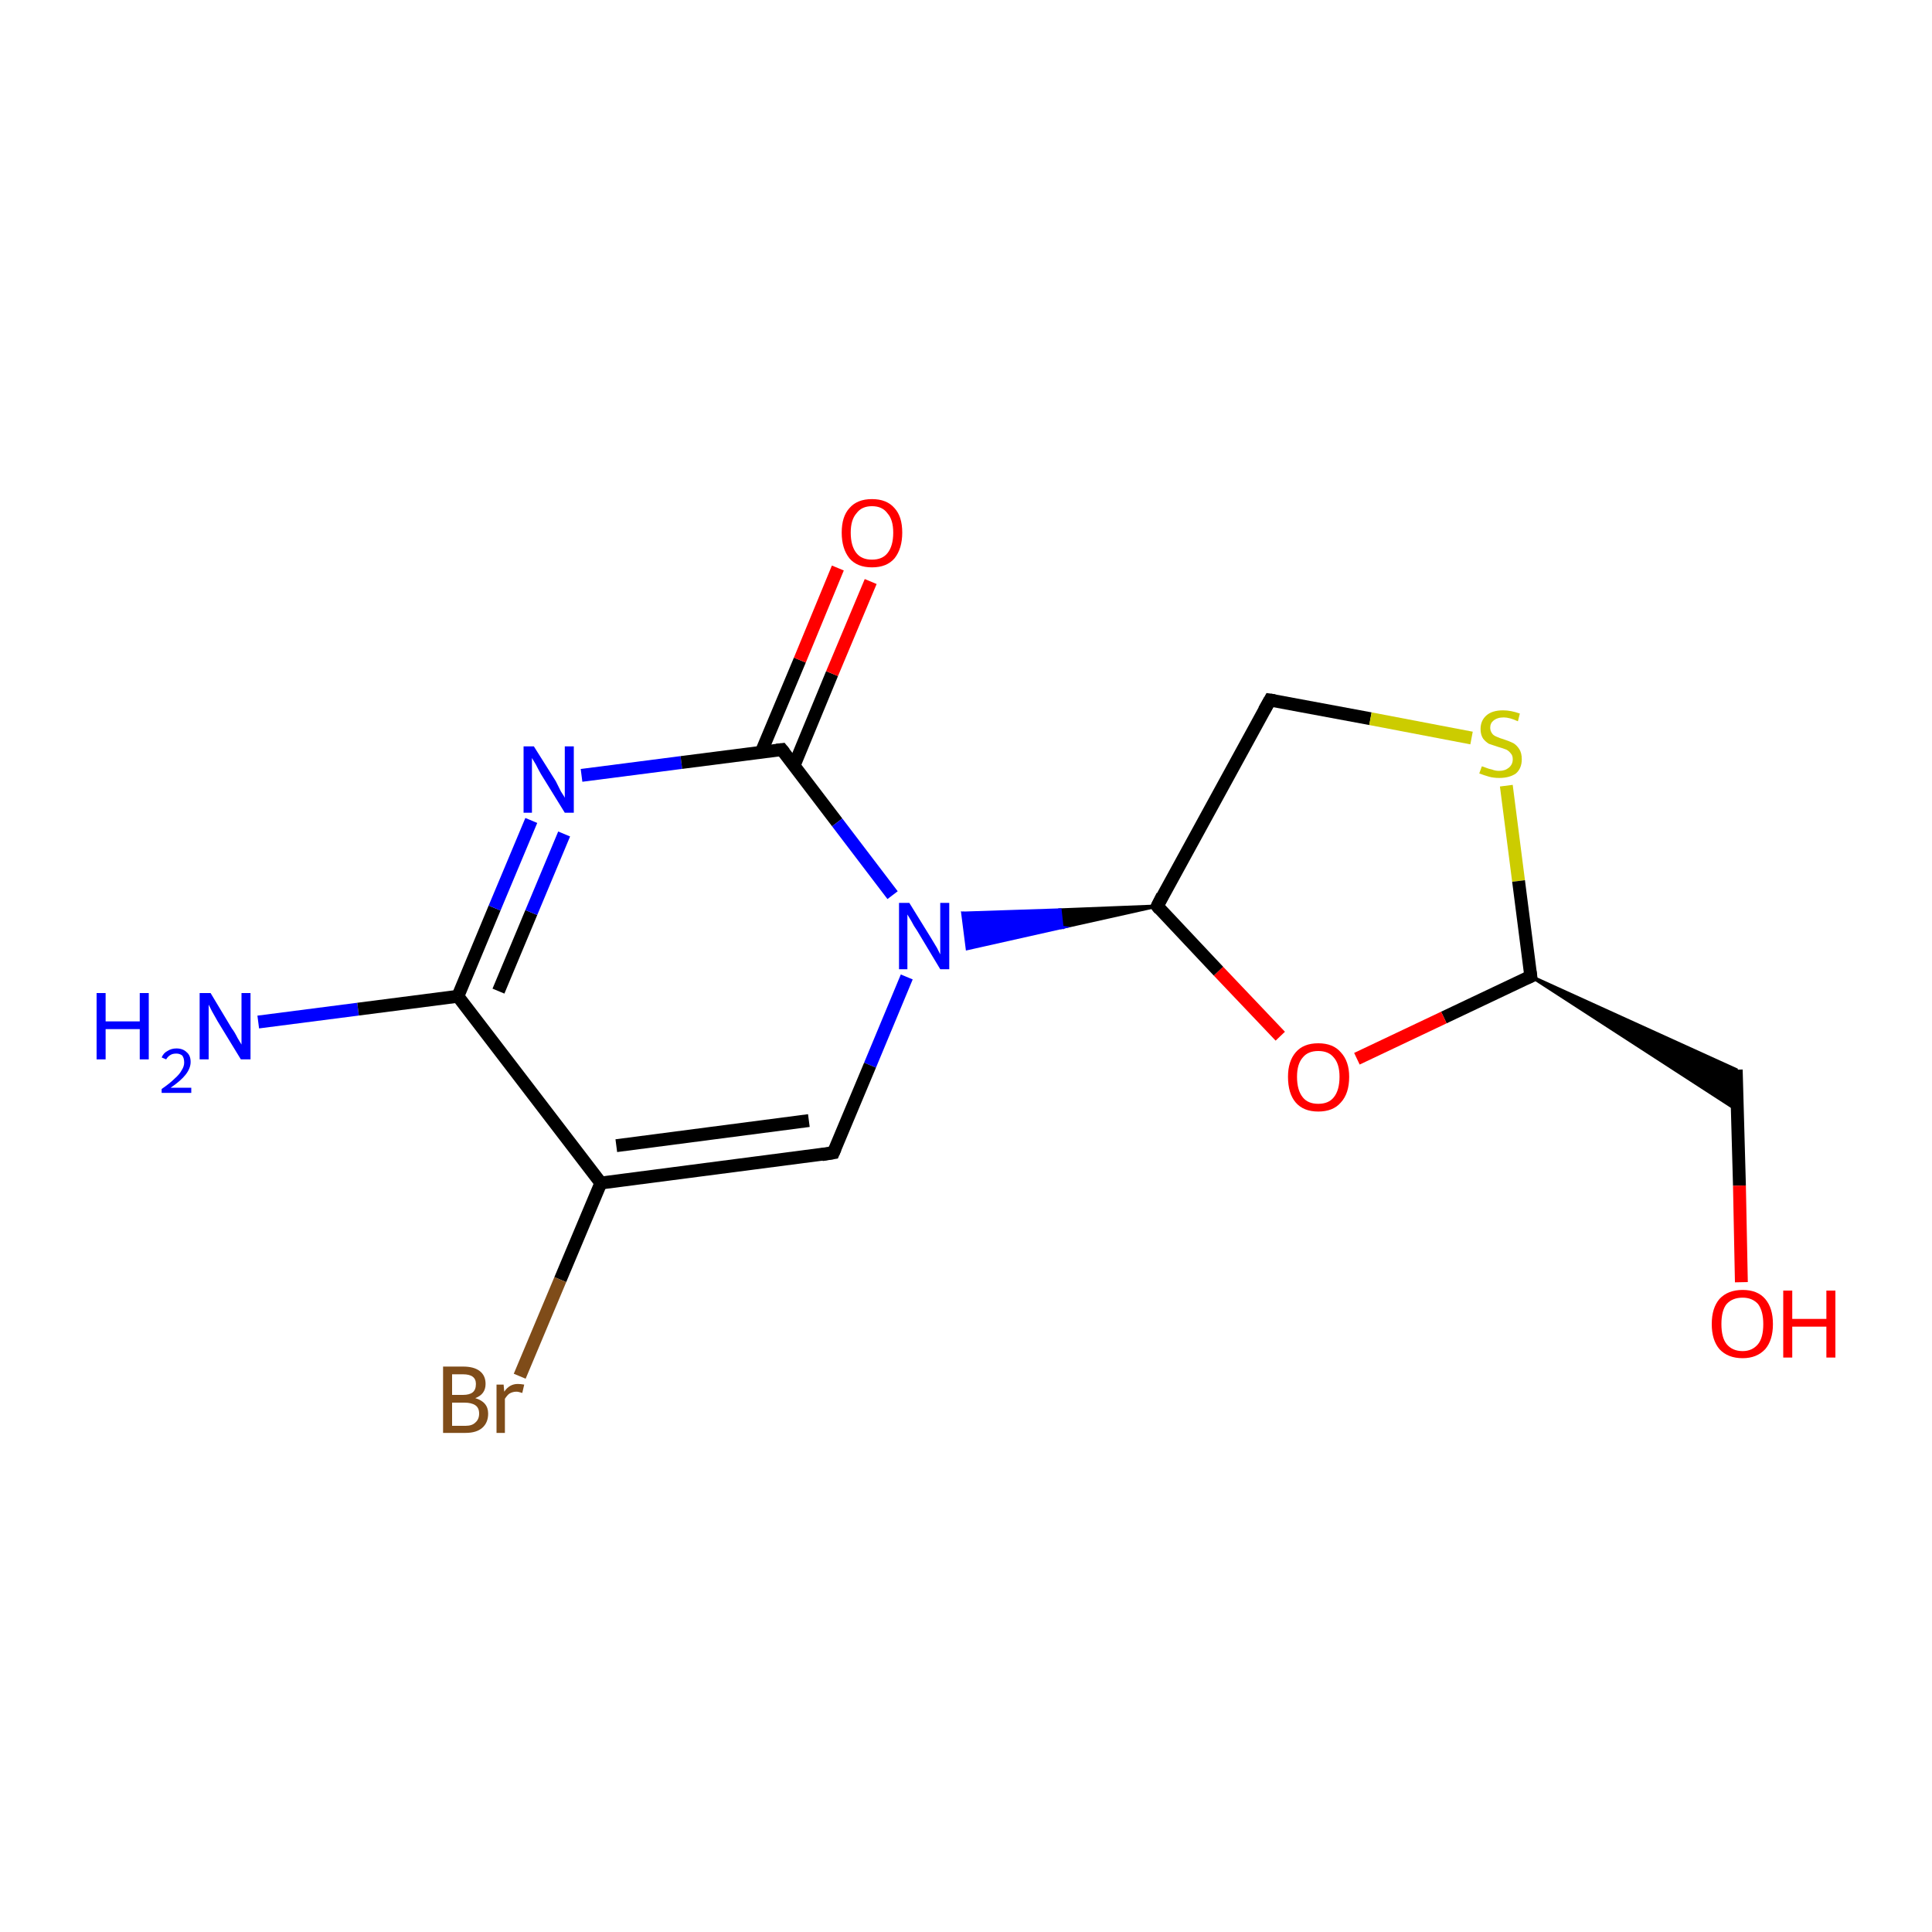 <?xml version='1.0' encoding='iso-8859-1'?>
<svg version='1.1' baseProfile='full'
              xmlns='http://www.w3.org/2000/svg'
                      xmlns:rdkit='http://www.rdkit.org/xml'
                      xmlns:xlink='http://www.w3.org/1999/xlink'
                  xml:space='preserve'
width='300px' height='300px' viewBox='0 0 300 300'>
<!-- END OF HEADER -->
<rect style='opacity:1.0;fill:#FFFFFF;stroke:none' width='300.0' height='300.0' x='0.0' y='0.0'> </rect>
<path class='bond-0 atom-0 atom-1' d='M 40.1,158.7 L 55.6,156.7' style='fill:none;fill-rule:evenodd;stroke:#0000FF;stroke-width:2.0px;stroke-linecap:butt;stroke-linejoin:miter;stroke-opacity:1' />
<path class='bond-0 atom-0 atom-1' d='M 55.6,156.7 L 71.1,154.7' style='fill:none;fill-rule:evenodd;stroke:#000000;stroke-width:2.0px;stroke-linecap:butt;stroke-linejoin:miter;stroke-opacity:1' />
<path class='bond-1 atom-1 atom-2' d='M 71.1,154.7 L 76.8,141.0' style='fill:none;fill-rule:evenodd;stroke:#000000;stroke-width:2.0px;stroke-linecap:butt;stroke-linejoin:miter;stroke-opacity:1' />
<path class='bond-1 atom-1 atom-2' d='M 76.8,141.0 L 82.5,127.4' style='fill:none;fill-rule:evenodd;stroke:#0000FF;stroke-width:2.0px;stroke-linecap:butt;stroke-linejoin:miter;stroke-opacity:1' />
<path class='bond-1 atom-1 atom-2' d='M 77.4,153.9 L 82.5,141.7' style='fill:none;fill-rule:evenodd;stroke:#000000;stroke-width:2.0px;stroke-linecap:butt;stroke-linejoin:miter;stroke-opacity:1' />
<path class='bond-1 atom-1 atom-2' d='M 82.5,141.7 L 87.6,129.5' style='fill:none;fill-rule:evenodd;stroke:#0000FF;stroke-width:2.0px;stroke-linecap:butt;stroke-linejoin:miter;stroke-opacity:1' />
<path class='bond-2 atom-2 atom-3' d='M 90.3,120.4 L 105.8,118.4' style='fill:none;fill-rule:evenodd;stroke:#0000FF;stroke-width:2.0px;stroke-linecap:butt;stroke-linejoin:miter;stroke-opacity:1' />
<path class='bond-2 atom-2 atom-3' d='M 105.8,118.4 L 121.4,116.4' style='fill:none;fill-rule:evenodd;stroke:#000000;stroke-width:2.0px;stroke-linecap:butt;stroke-linejoin:miter;stroke-opacity:1' />
<path class='bond-3 atom-3 atom-4' d='M 123.3,118.9 L 129.2,104.6' style='fill:none;fill-rule:evenodd;stroke:#000000;stroke-width:2.0px;stroke-linecap:butt;stroke-linejoin:miter;stroke-opacity:1' />
<path class='bond-3 atom-3 atom-4' d='M 129.2,104.6 L 135.2,90.3' style='fill:none;fill-rule:evenodd;stroke:#FF0000;stroke-width:2.0px;stroke-linecap:butt;stroke-linejoin:miter;stroke-opacity:1' />
<path class='bond-3 atom-3 atom-4' d='M 118.2,116.8 L 124.2,102.5' style='fill:none;fill-rule:evenodd;stroke:#000000;stroke-width:2.0px;stroke-linecap:butt;stroke-linejoin:miter;stroke-opacity:1' />
<path class='bond-3 atom-3 atom-4' d='M 124.2,102.5 L 130.1,88.2' style='fill:none;fill-rule:evenodd;stroke:#FF0000;stroke-width:2.0px;stroke-linecap:butt;stroke-linejoin:miter;stroke-opacity:1' />
<path class='bond-4 atom-3 atom-5' d='M 121.4,116.4 L 130.0,127.7' style='fill:none;fill-rule:evenodd;stroke:#000000;stroke-width:2.0px;stroke-linecap:butt;stroke-linejoin:miter;stroke-opacity:1' />
<path class='bond-4 atom-3 atom-5' d='M 130.0,127.7 L 138.6,139.0' style='fill:none;fill-rule:evenodd;stroke:#0000FF;stroke-width:2.0px;stroke-linecap:butt;stroke-linejoin:miter;stroke-opacity:1' />
<path class='bond-5 atom-6 atom-5' d='M 179.7,140.7 L 164.9,144.0 L 164.6,141.3 Z' style='fill:#000000;fill-rule:evenodd;fill-opacity:1;stroke:#000000;stroke-width:0.5px;stroke-linecap:butt;stroke-linejoin:miter;stroke-miterlimit:10;stroke-opacity:1;' />
<path class='bond-5 atom-6 atom-5' d='M 164.9,144.0 L 149.5,141.8 L 150.2,147.3 Z' style='fill:#0000FF;fill-rule:evenodd;fill-opacity:1;stroke:#0000FF;stroke-width:0.5px;stroke-linecap:butt;stroke-linejoin:miter;stroke-miterlimit:10;stroke-opacity:1;' />
<path class='bond-5 atom-6 atom-5' d='M 164.9,144.0 L 164.6,141.3 L 149.5,141.8 Z' style='fill:#0000FF;fill-rule:evenodd;fill-opacity:1;stroke:#0000FF;stroke-width:0.5px;stroke-linecap:butt;stroke-linejoin:miter;stroke-miterlimit:10;stroke-opacity:1;' />
<path class='bond-6 atom-6 atom-7' d='M 179.7,140.7 L 197.2,108.7' style='fill:none;fill-rule:evenodd;stroke:#000000;stroke-width:2.0px;stroke-linecap:butt;stroke-linejoin:miter;stroke-opacity:1' />
<path class='bond-7 atom-7 atom-8' d='M 197.2,108.7 L 212.8,111.6' style='fill:none;fill-rule:evenodd;stroke:#000000;stroke-width:2.0px;stroke-linecap:butt;stroke-linejoin:miter;stroke-opacity:1' />
<path class='bond-7 atom-7 atom-8' d='M 212.8,111.6 L 228.5,114.6' style='fill:none;fill-rule:evenodd;stroke:#CCCC00;stroke-width:2.0px;stroke-linecap:butt;stroke-linejoin:miter;stroke-opacity:1' />
<path class='bond-8 atom-8 atom-9' d='M 233.9,122.0 L 235.8,136.8' style='fill:none;fill-rule:evenodd;stroke:#CCCC00;stroke-width:2.0px;stroke-linecap:butt;stroke-linejoin:miter;stroke-opacity:1' />
<path class='bond-8 atom-8 atom-9' d='M 235.8,136.8 L 237.7,151.6' style='fill:none;fill-rule:evenodd;stroke:#000000;stroke-width:2.0px;stroke-linecap:butt;stroke-linejoin:miter;stroke-opacity:1' />
<path class='bond-9 atom-9 atom-10' d='M 237.7,151.6 L 269.6,166.1 L 269.8,172.4 Z' style='fill:#000000;fill-rule:evenodd;fill-opacity:1;stroke:#000000;stroke-width:0.5px;stroke-linecap:butt;stroke-linejoin:miter;stroke-miterlimit:10;stroke-opacity:1;' />
<path class='bond-10 atom-10 atom-11' d='M 269.6,166.1 L 270.1,184.1' style='fill:none;fill-rule:evenodd;stroke:#000000;stroke-width:2.0px;stroke-linecap:butt;stroke-linejoin:miter;stroke-opacity:1' />
<path class='bond-10 atom-10 atom-11' d='M 270.1,184.1 L 270.4,199.1' style='fill:none;fill-rule:evenodd;stroke:#FF0000;stroke-width:2.0px;stroke-linecap:butt;stroke-linejoin:miter;stroke-opacity:1' />
<path class='bond-11 atom-9 atom-12' d='M 237.7,151.6 L 224.2,158.0' style='fill:none;fill-rule:evenodd;stroke:#000000;stroke-width:2.0px;stroke-linecap:butt;stroke-linejoin:miter;stroke-opacity:1' />
<path class='bond-11 atom-9 atom-12' d='M 224.2,158.0 L 210.7,164.4' style='fill:none;fill-rule:evenodd;stroke:#FF0000;stroke-width:2.0px;stroke-linecap:butt;stroke-linejoin:miter;stroke-opacity:1' />
<path class='bond-12 atom-5 atom-13' d='M 140.8,151.7 L 135.1,165.4' style='fill:none;fill-rule:evenodd;stroke:#0000FF;stroke-width:2.0px;stroke-linecap:butt;stroke-linejoin:miter;stroke-opacity:1' />
<path class='bond-12 atom-5 atom-13' d='M 135.1,165.4 L 129.4,179.0' style='fill:none;fill-rule:evenodd;stroke:#000000;stroke-width:2.0px;stroke-linecap:butt;stroke-linejoin:miter;stroke-opacity:1' />
<path class='bond-13 atom-13 atom-14' d='M 129.4,179.0 L 93.3,183.7' style='fill:none;fill-rule:evenodd;stroke:#000000;stroke-width:2.0px;stroke-linecap:butt;stroke-linejoin:miter;stroke-opacity:1' />
<path class='bond-13 atom-13 atom-14' d='M 125.6,174.0 L 95.7,177.9' style='fill:none;fill-rule:evenodd;stroke:#000000;stroke-width:2.0px;stroke-linecap:butt;stroke-linejoin:miter;stroke-opacity:1' />
<path class='bond-14 atom-14 atom-15' d='M 93.3,183.7 L 87.0,198.7' style='fill:none;fill-rule:evenodd;stroke:#000000;stroke-width:2.0px;stroke-linecap:butt;stroke-linejoin:miter;stroke-opacity:1' />
<path class='bond-14 atom-14 atom-15' d='M 87.0,198.7 L 80.7,213.7' style='fill:none;fill-rule:evenodd;stroke:#7F4C19;stroke-width:2.0px;stroke-linecap:butt;stroke-linejoin:miter;stroke-opacity:1' />
<path class='bond-15 atom-14 atom-1' d='M 93.3,183.7 L 71.1,154.7' style='fill:none;fill-rule:evenodd;stroke:#000000;stroke-width:2.0px;stroke-linecap:butt;stroke-linejoin:miter;stroke-opacity:1' />
<path class='bond-16 atom-12 atom-6' d='M 198.8,160.9 L 189.2,150.8' style='fill:none;fill-rule:evenodd;stroke:#FF0000;stroke-width:2.0px;stroke-linecap:butt;stroke-linejoin:miter;stroke-opacity:1' />
<path class='bond-16 atom-12 atom-6' d='M 189.2,150.8 L 179.7,140.7' style='fill:none;fill-rule:evenodd;stroke:#000000;stroke-width:2.0px;stroke-linecap:butt;stroke-linejoin:miter;stroke-opacity:1' />
<path d='M 120.6,116.5 L 121.4,116.4 L 121.8,116.9' style='fill:none;stroke:#000000;stroke-width:2.0px;stroke-linecap:butt;stroke-linejoin:miter;stroke-miterlimit:10;stroke-opacity:1;' />
<path d='M 180.5,139.1 L 179.7,140.7 L 180.1,141.2' style='fill:none;stroke:#000000;stroke-width:2.0px;stroke-linecap:butt;stroke-linejoin:miter;stroke-miterlimit:10;stroke-opacity:1;' />
<path d='M 196.3,110.3 L 197.2,108.7 L 197.9,108.8' style='fill:none;stroke:#000000;stroke-width:2.0px;stroke-linecap:butt;stroke-linejoin:miter;stroke-miterlimit:10;stroke-opacity:1;' />
<path d='M 237.6,150.9 L 237.7,151.6 L 237.0,151.9' style='fill:none;stroke:#000000;stroke-width:2.0px;stroke-linecap:butt;stroke-linejoin:miter;stroke-miterlimit:10;stroke-opacity:1;' />
<path d='M 129.7,178.3 L 129.4,179.0 L 127.6,179.3' style='fill:none;stroke:#000000;stroke-width:2.0px;stroke-linecap:butt;stroke-linejoin:miter;stroke-miterlimit:10;stroke-opacity:1;' />
<path class='atom-0' d='M 15.0 154.2
L 16.4 154.2
L 16.4 158.6
L 21.7 158.6
L 21.7 154.2
L 23.1 154.2
L 23.1 164.5
L 21.7 164.5
L 21.7 159.8
L 16.4 159.8
L 16.4 164.5
L 15.0 164.5
L 15.0 154.2
' fill='#0000FF'/>
<path class='atom-0' d='M 25.1 164.2
Q 25.4 163.5, 26.0 163.2
Q 26.6 162.8, 27.4 162.8
Q 28.4 162.8, 29.0 163.4
Q 29.6 163.9, 29.6 164.9
Q 29.6 165.9, 28.8 166.9
Q 28.1 167.8, 26.5 168.9
L 29.7 168.9
L 29.7 169.7
L 25.1 169.7
L 25.1 169.1
Q 26.4 168.2, 27.1 167.5
Q 27.9 166.8, 28.2 166.2
Q 28.6 165.6, 28.6 165.0
Q 28.6 164.3, 28.3 163.9
Q 27.9 163.6, 27.4 163.6
Q 26.8 163.6, 26.5 163.8
Q 26.1 164.0, 25.8 164.5
L 25.1 164.2
' fill='#0000FF'/>
<path class='atom-0' d='M 32.7 154.2
L 36.0 159.7
Q 36.4 160.2, 36.9 161.2
Q 37.5 162.2, 37.5 162.2
L 37.5 154.2
L 38.9 154.2
L 38.9 164.5
L 37.4 164.5
L 33.8 158.6
Q 33.4 157.9, 32.9 157.0
Q 32.5 156.2, 32.4 156.0
L 32.4 164.5
L 31.0 164.5
L 31.0 154.2
L 32.7 154.2
' fill='#0000FF'/>
<path class='atom-2' d='M 82.9 115.9
L 86.3 121.3
Q 86.6 121.9, 87.1 122.9
Q 87.7 123.8, 87.7 123.9
L 87.7 115.9
L 89.1 115.9
L 89.1 126.2
L 87.7 126.2
L 84.0 120.2
Q 83.6 119.5, 83.2 118.7
Q 82.7 117.9, 82.6 117.7
L 82.6 126.2
L 81.3 126.2
L 81.3 115.9
L 82.9 115.9
' fill='#0000FF'/>
<path class='atom-4' d='M 130.7 82.7
Q 130.7 80.2, 131.9 78.9
Q 133.1 77.5, 135.4 77.5
Q 137.7 77.5, 138.9 78.9
Q 140.1 80.2, 140.1 82.7
Q 140.1 85.2, 138.9 86.7
Q 137.7 88.1, 135.4 88.1
Q 133.1 88.1, 131.9 86.7
Q 130.7 85.2, 130.7 82.7
M 135.4 86.9
Q 137.0 86.9, 137.8 85.9
Q 138.7 84.8, 138.7 82.7
Q 138.7 80.7, 137.8 79.7
Q 137.0 78.6, 135.4 78.6
Q 133.8 78.6, 133.0 79.7
Q 132.1 80.7, 132.1 82.7
Q 132.1 84.8, 133.0 85.9
Q 133.8 86.9, 135.4 86.9
' fill='#FF0000'/>
<path class='atom-5' d='M 141.2 140.2
L 144.6 145.7
Q 144.9 146.2, 145.5 147.2
Q 146.0 148.2, 146.0 148.2
L 146.0 140.2
L 147.4 140.2
L 147.4 150.5
L 146.0 150.5
L 142.4 144.5
Q 141.9 143.8, 141.5 143.0
Q 141.0 142.2, 140.9 142.0
L 140.9 150.5
L 139.6 150.5
L 139.6 140.2
L 141.2 140.2
' fill='#0000FF'/>
<path class='atom-8' d='M 230.1 119.0
Q 230.2 119.0, 230.7 119.2
Q 231.2 119.4, 231.7 119.5
Q 232.2 119.7, 232.8 119.7
Q 233.7 119.7, 234.3 119.2
Q 234.9 118.7, 234.9 117.9
Q 234.9 117.3, 234.6 117.0
Q 234.3 116.6, 233.9 116.4
Q 233.4 116.2, 232.7 116.0
Q 231.8 115.7, 231.2 115.5
Q 230.7 115.2, 230.3 114.7
Q 229.9 114.1, 229.9 113.2
Q 229.9 111.9, 230.8 111.1
Q 231.7 110.3, 233.4 110.3
Q 234.6 110.3, 236.0 110.8
L 235.7 112.0
Q 234.4 111.4, 233.5 111.4
Q 232.5 111.4, 231.9 111.9
Q 231.4 112.3, 231.4 113.0
Q 231.4 113.5, 231.7 113.9
Q 231.9 114.2, 232.4 114.4
Q 232.8 114.6, 233.5 114.8
Q 234.4 115.1, 235.0 115.4
Q 235.5 115.7, 235.9 116.3
Q 236.3 116.9, 236.3 117.9
Q 236.3 119.3, 235.4 120.1
Q 234.4 120.8, 232.8 120.8
Q 231.9 120.8, 231.2 120.6
Q 230.5 120.4, 229.7 120.1
L 230.1 119.0
' fill='#CCCC00'/>
<path class='atom-11' d='M 265.8 205.6
Q 265.8 203.1, 267.0 201.7
Q 268.3 200.3, 270.6 200.3
Q 272.9 200.3, 274.1 201.7
Q 275.3 203.1, 275.3 205.6
Q 275.3 208.1, 274.1 209.5
Q 272.8 210.9, 270.6 210.9
Q 268.3 210.9, 267.0 209.5
Q 265.8 208.1, 265.8 205.6
M 270.6 209.8
Q 272.1 209.8, 273.0 208.7
Q 273.8 207.7, 273.8 205.6
Q 273.8 203.6, 273.0 202.5
Q 272.1 201.5, 270.6 201.5
Q 269.0 201.5, 268.1 202.5
Q 267.3 203.5, 267.3 205.6
Q 267.3 207.7, 268.1 208.7
Q 269.0 209.8, 270.6 209.8
' fill='#FF0000'/>
<path class='atom-11' d='M 276.9 200.4
L 278.3 200.4
L 278.3 204.8
L 283.6 204.8
L 283.6 200.4
L 285.0 200.4
L 285.0 210.8
L 283.6 210.8
L 283.6 206.0
L 278.3 206.0
L 278.3 210.8
L 276.9 210.8
L 276.9 200.4
' fill='#FF0000'/>
<path class='atom-12' d='M 200.0 167.2
Q 200.0 164.8, 201.2 163.4
Q 202.4 162.0, 204.7 162.0
Q 207.0 162.0, 208.2 163.4
Q 209.5 164.8, 209.5 167.2
Q 209.5 169.8, 208.2 171.2
Q 207.0 172.6, 204.7 172.6
Q 202.4 172.6, 201.2 171.2
Q 200.0 169.8, 200.0 167.2
M 204.7 171.4
Q 206.3 171.4, 207.1 170.4
Q 208.0 169.3, 208.0 167.2
Q 208.0 165.2, 207.1 164.2
Q 206.3 163.2, 204.7 163.2
Q 203.1 163.2, 202.3 164.2
Q 201.4 165.2, 201.4 167.2
Q 201.4 169.3, 202.3 170.4
Q 203.1 171.4, 204.7 171.4
' fill='#FF0000'/>
<path class='atom-15' d='M 73.8 217.1
Q 74.8 217.4, 75.3 218.0
Q 75.8 218.6, 75.8 219.5
Q 75.8 220.9, 74.9 221.7
Q 74.0 222.5, 72.3 222.5
L 68.8 222.5
L 68.8 212.2
L 71.9 212.2
Q 73.6 212.2, 74.5 212.9
Q 75.4 213.6, 75.4 214.9
Q 75.4 216.5, 73.8 217.1
M 70.2 213.4
L 70.2 216.6
L 71.9 216.6
Q 72.9 216.6, 73.4 216.2
Q 73.9 215.8, 73.9 214.9
Q 73.9 213.4, 71.9 213.4
L 70.2 213.4
M 72.3 221.4
Q 73.3 221.4, 73.8 220.9
Q 74.4 220.4, 74.4 219.5
Q 74.4 218.6, 73.8 218.2
Q 73.2 217.8, 72.1 217.8
L 70.2 217.8
L 70.2 221.4
L 72.3 221.4
' fill='#7F4C19'/>
<path class='atom-15' d='M 78.2 215.0
L 78.3 216.1
Q 79.1 214.9, 80.4 214.9
Q 80.8 214.9, 81.4 215.0
L 81.1 216.3
Q 80.5 216.1, 80.2 216.1
Q 79.6 216.1, 79.1 216.4
Q 78.8 216.6, 78.4 217.2
L 78.4 222.5
L 77.1 222.5
L 77.1 215.0
L 78.2 215.0
' fill='#7F4C19'/>
</svg>
